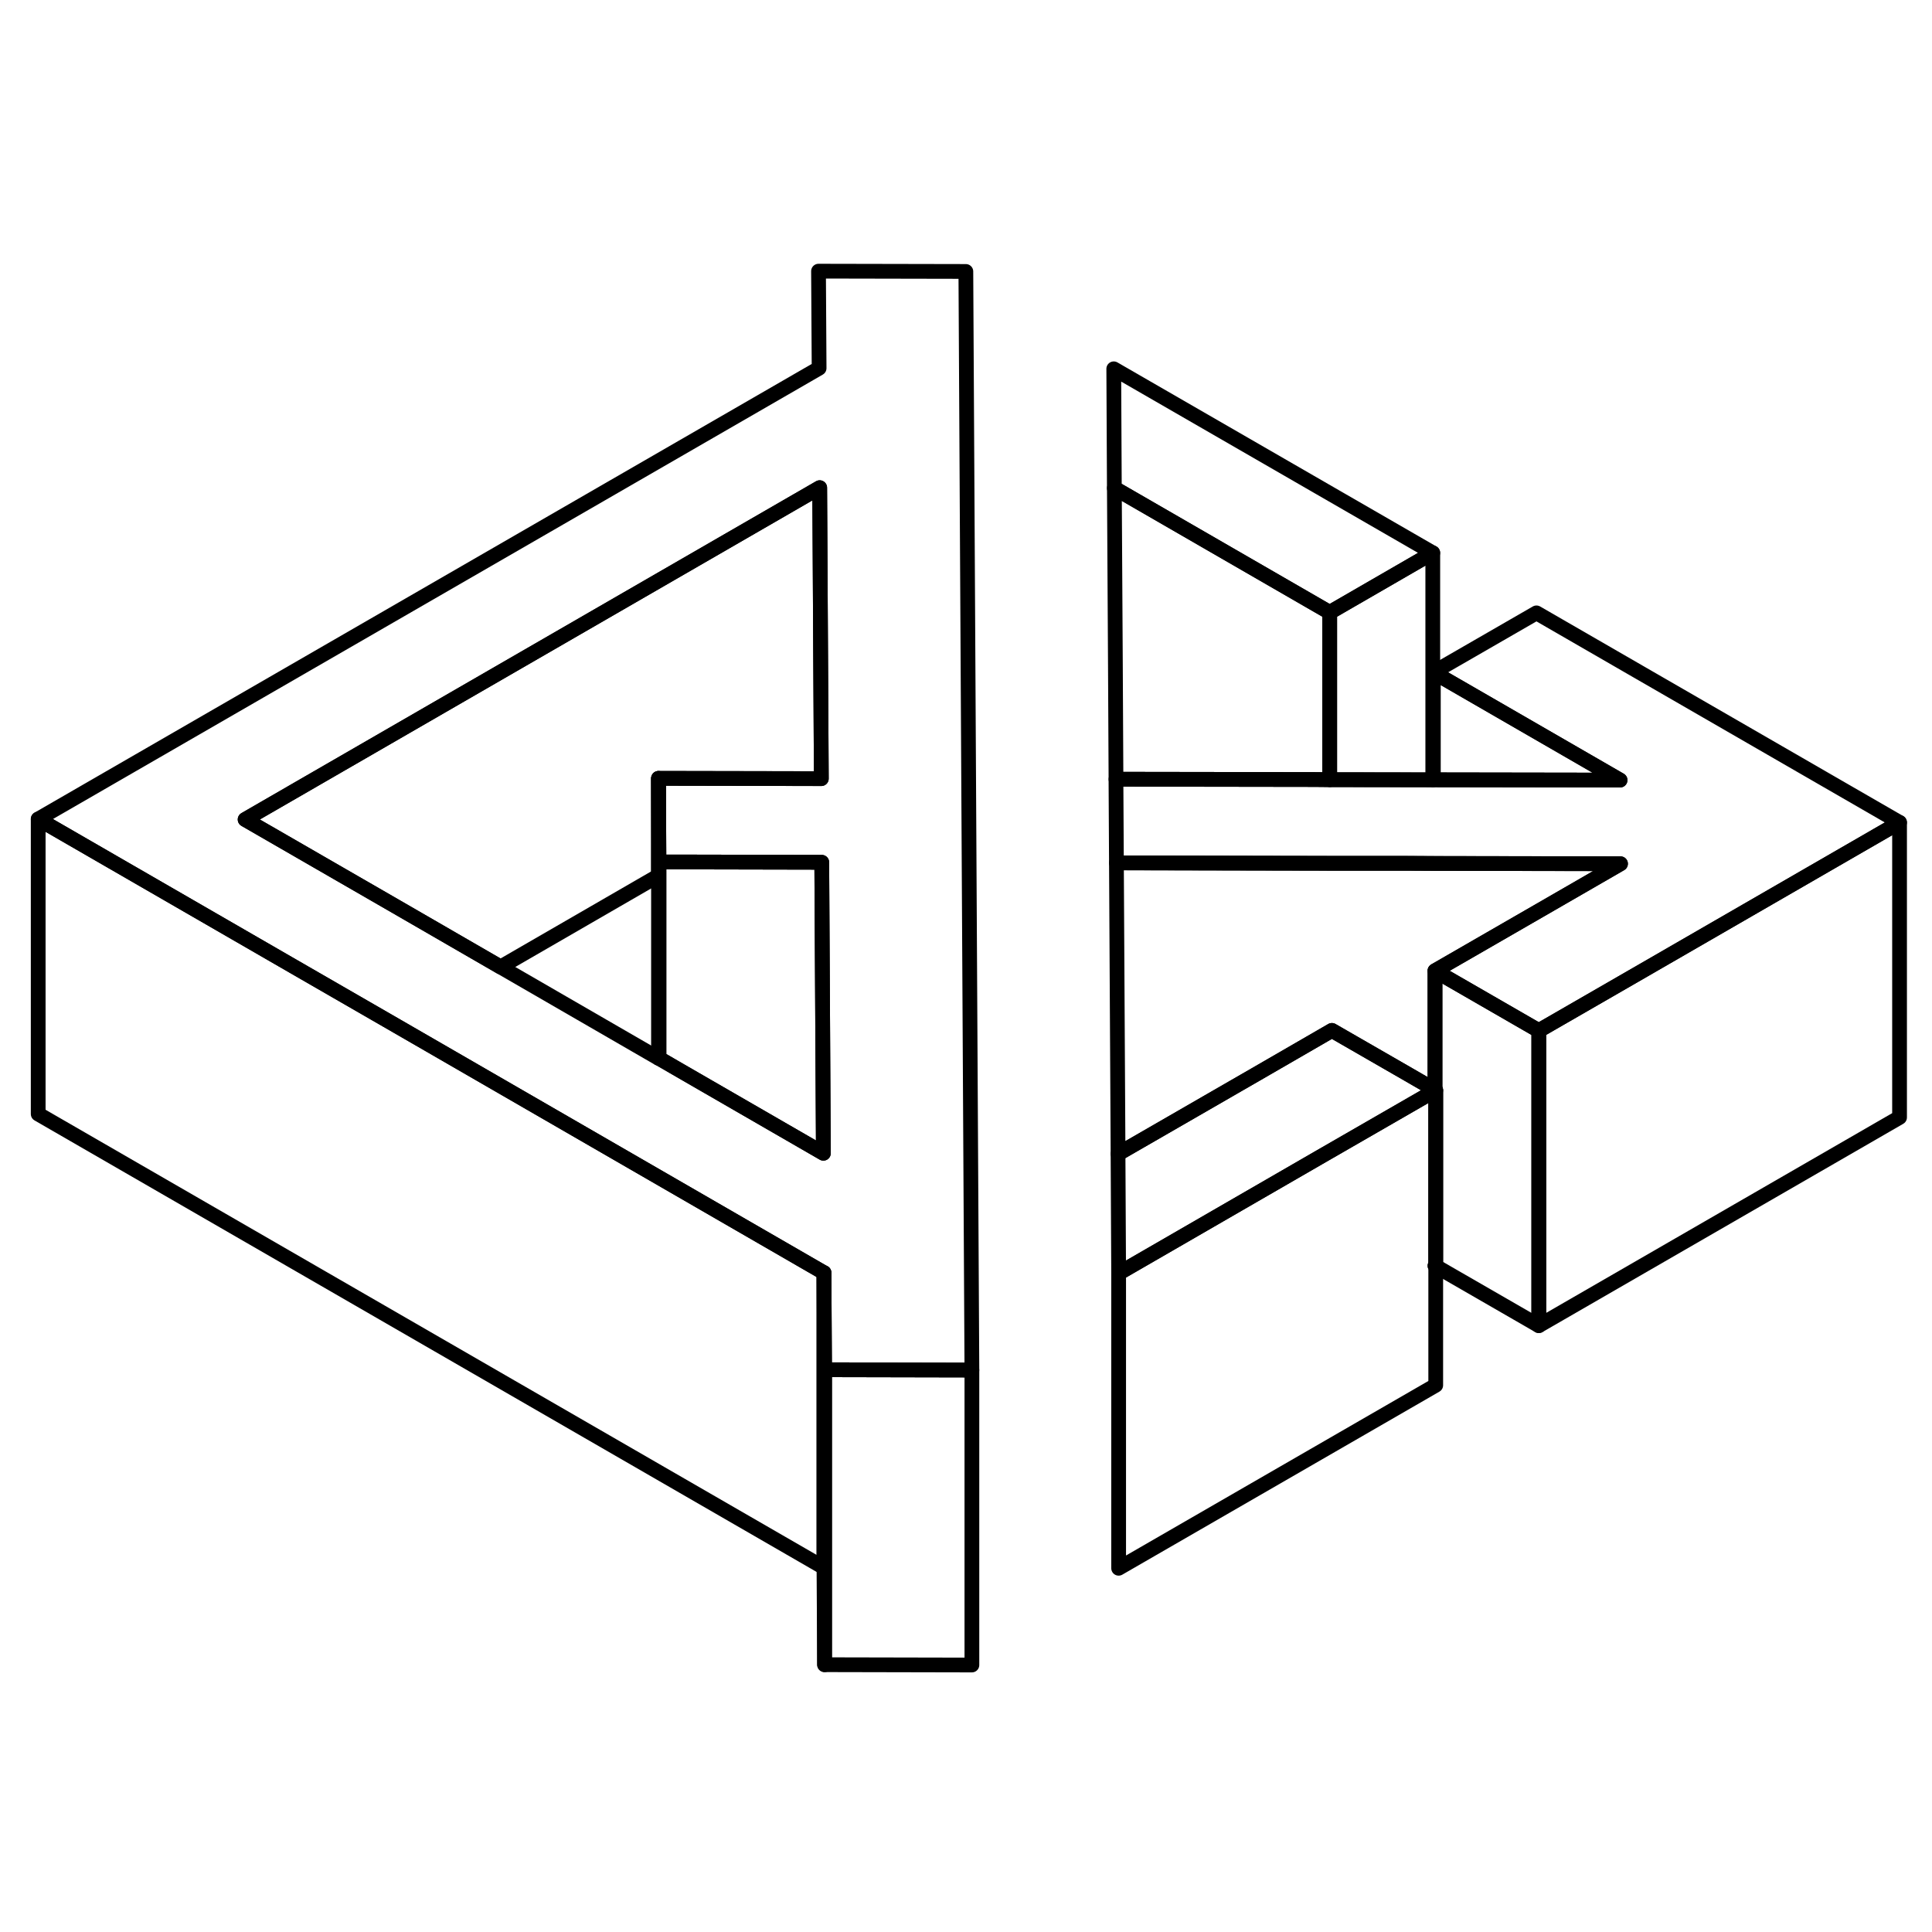 <svg width="24" height="24" viewBox="0 0 131 100" fill="none" xmlns="http://www.w3.org/2000/svg" stroke-width="1px" stroke-linecap="round" stroke-linejoin="round">
    <path d="M97.301 70.326L97.351 70.356V70.296L97.301 70.326Z" stroke="currentColor" stroke-linejoin="round"/>
    <path d="M65.9 77.397V97.397L55.91 97.376V77.376L65.79 77.397H65.9Z" stroke="currentColor" stroke-linejoin="round"/>
    <path d="M44.68 42.946V56.256L44.65 56.246V37.276L44.68 42.946Z" stroke="currentColor" stroke-linejoin="round"/>
    <path d="M97.35 58.426L97.3 58.456L89.37 63.026L75.85 70.836L75.81 63.007V62.736L85.14 57.356L90.31 54.367L95.52 57.367L97.3 58.397L97.35 58.426Z" stroke="currentColor" stroke-linejoin="round"/>
    <path d="M97.149 21.987L90.159 26.027L75.559 17.597L75.519 9.507L97.149 21.987Z" stroke="currentColor" stroke-linejoin="round"/>
    <path d="M65.49 2.906L55.5 2.886L55.54 9.466L2.59 40.036L19.91 50.036L26.95 54.096L55.76 70.737L55.87 70.796L55.91 77.376L65.79 77.397H65.9L65.49 2.906ZM46.44 57.276L44.68 56.257H44.65L33.94 50.066L26.9 45.996L16.62 40.066L55.58 17.567L55.61 22.887L55.69 37.297L44.65 37.276L44.68 42.947H46.26L55.61 42.967H55.72L55.83 62.697L46.44 57.276Z" stroke="currentColor" stroke-linejoin="round"/>
    <path d="M55.91 77.376V97.376L55.87 90.796V70.796L55.91 77.376Z" stroke="currentColor" stroke-linejoin="round"/>
    <path d="M55.87 70.796V90.796L2.59 60.036V40.036L19.91 50.036L26.95 54.096L55.76 70.736L55.87 70.796Z" stroke="currentColor" stroke-linejoin="round"/>
    <path d="M55.69 37.296L44.65 37.276V43.876L33.94 50.066L26.9 45.996L16.62 40.066L55.58 17.566L55.61 22.886L55.69 37.296Z" stroke="currentColor" stroke-linejoin="round"/>
    <path d="M55.83 62.697L46.44 57.276L44.68 56.257V42.947H46.26L55.61 42.967H55.72L55.83 62.697Z" stroke="currentColor" stroke-linejoin="round"/>
    <path d="M128.8 40.266L111.48 50.266L104.49 54.296L104.34 54.386L97.3 50.326L97.45 50.236L104.44 46.206L109.88 43.066L97.19 43.046L95.33 43.036H90.16L84.96 43.026L75.7 43.006L75.67 37.656V37.336L89.13 37.356L90.16 37.366L97.15 37.376H97.19L109.85 37.396L97.19 30.086L104.18 26.056L128.8 40.266Z" stroke="currentColor" stroke-linejoin="round"/>
    <path d="M97.15 21.987V37.377L90.16 37.367V26.027L97.15 21.987Z" stroke="currentColor" stroke-linejoin="round"/>
    <path d="M109.849 37.396L97.189 37.376V30.086L109.849 37.396Z" stroke="currentColor" stroke-linejoin="round"/>
    <path d="M97.35 70.296L97.3 70.326L97.35 70.356V78.427L75.85 90.837V70.837L89.37 63.026L97.3 58.456L97.35 58.426V70.296Z" stroke="currentColor" stroke-linejoin="round"/>
    <path d="M104.34 54.386V74.386L97.35 70.356V58.426L97.3 58.396V50.326L104.34 54.386Z" stroke="currentColor" stroke-linejoin="round"/>
    <path d="M109.88 43.067L104.44 46.207L97.45 50.237L97.3 50.327V58.397L95.52 57.367L90.31 54.367L85.14 57.357L75.81 62.737L75.78 57.337L75.7 43.007L84.96 43.027L90.16 43.037H95.33L97.19 43.047L109.88 43.067Z" stroke="currentColor" stroke-linejoin="round"/>
    <path d="M90.16 26.026V37.366L89.13 37.356L75.67 37.336L75.63 29.566L75.56 17.596L90.16 26.026Z" stroke="currentColor" stroke-linejoin="round"/>
    <path d="M128.8 40.267V60.267L104.34 74.387V54.387L104.49 54.297L111.48 50.267L128.8 40.267Z" stroke="currentColor" stroke-linejoin="round"/>
</svg>